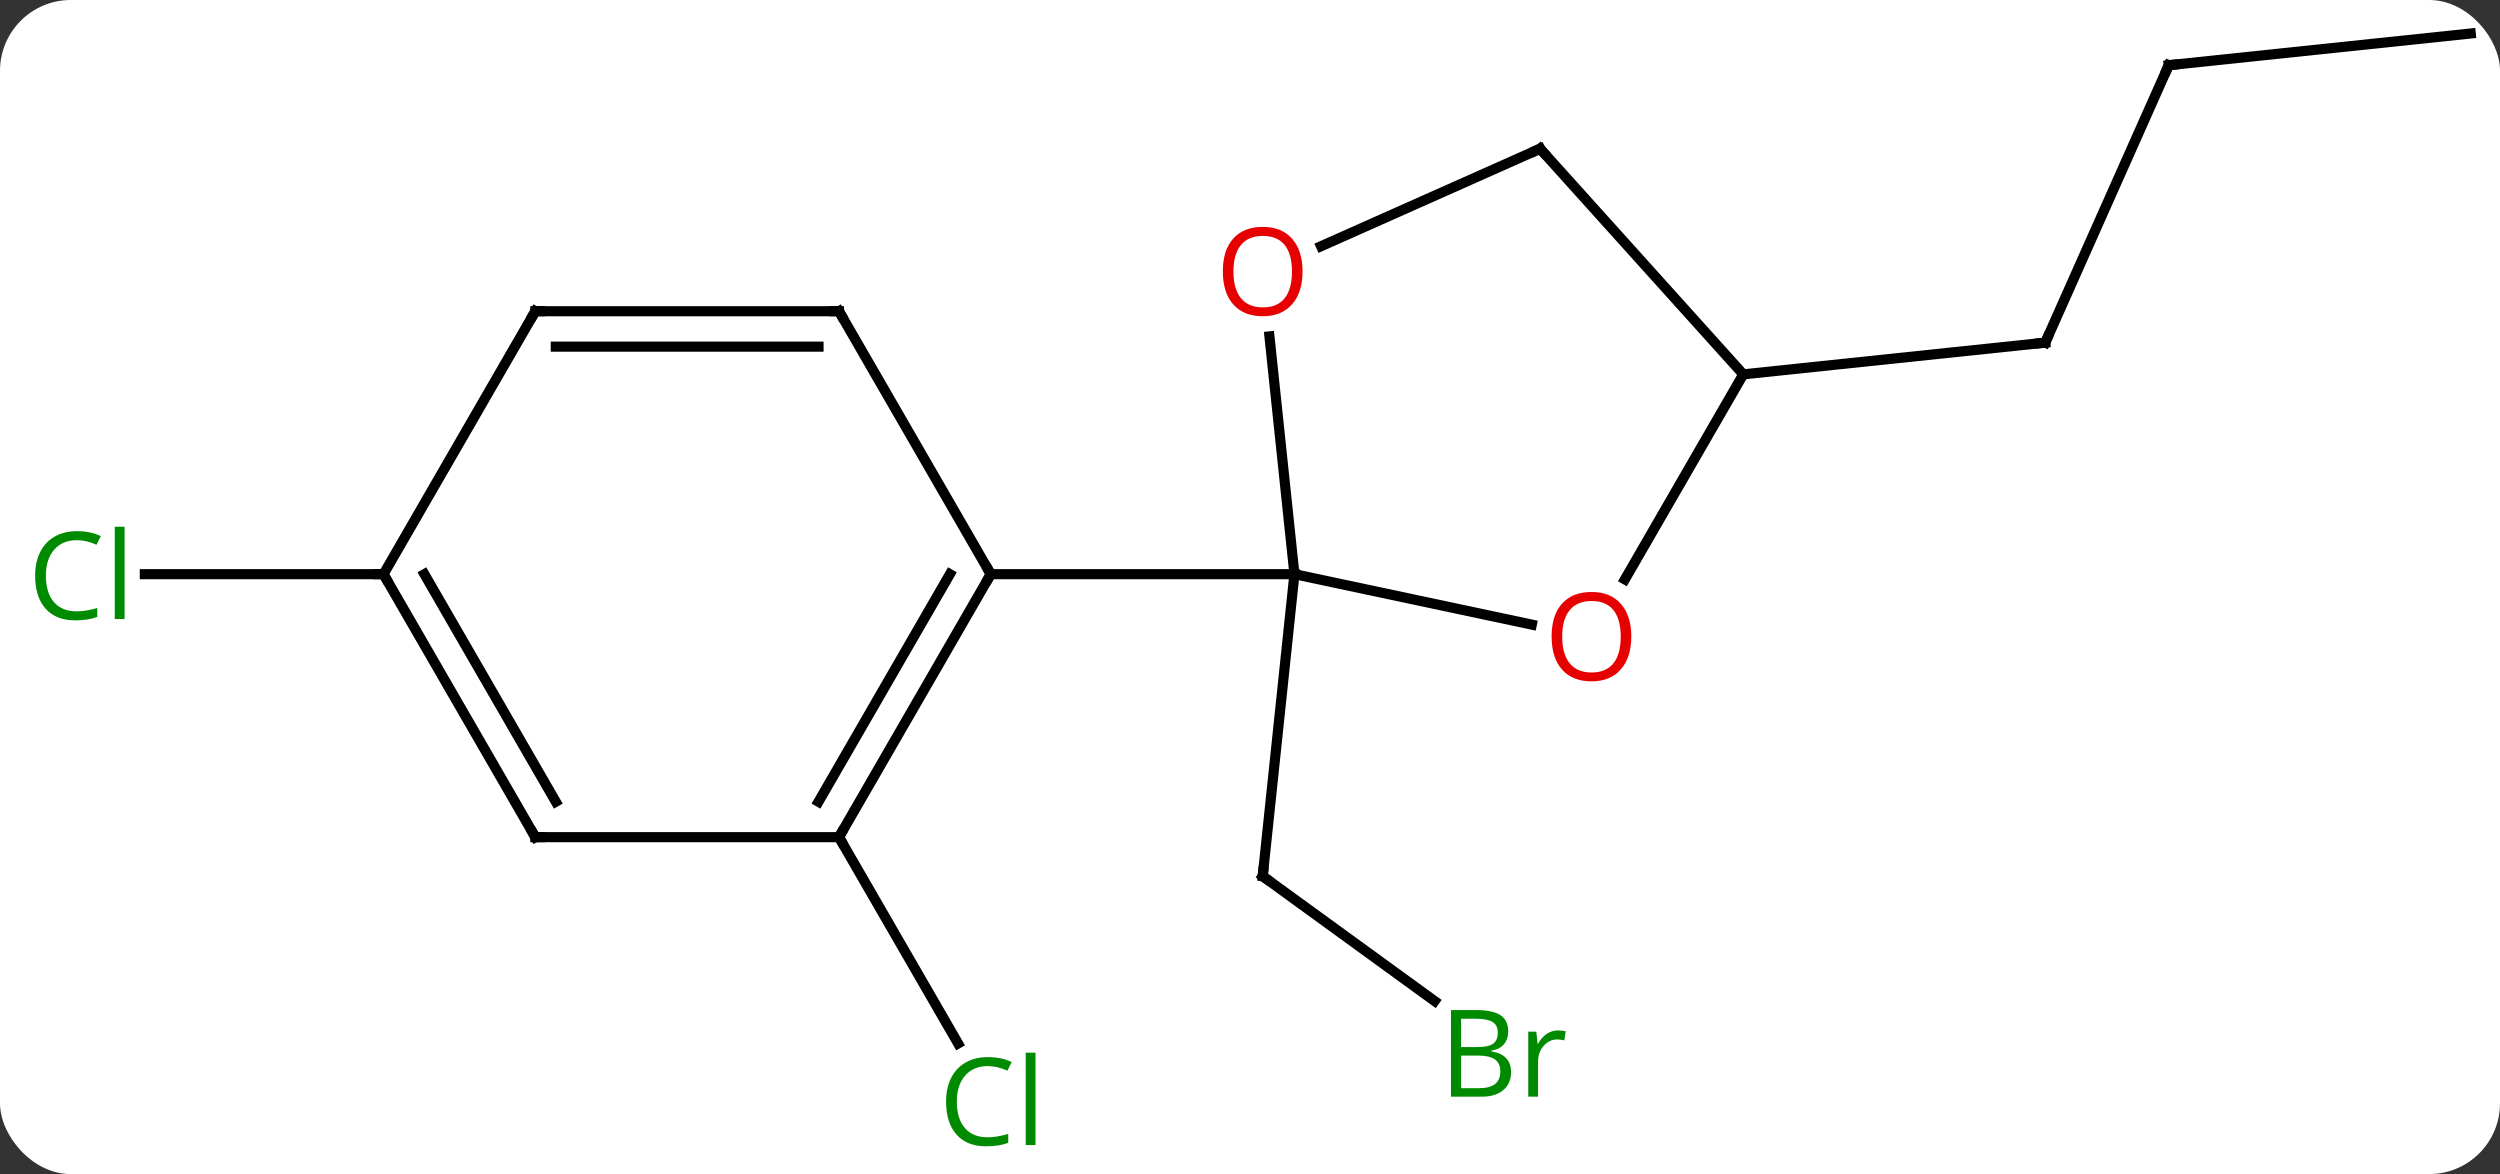 <svg width="247" viewBox="0 0 247 116" style="fill-opacity:1; color-rendering:auto; color-interpolation:auto; text-rendering:auto; stroke:black; stroke-linecap:square; stroke-miterlimit:10; shape-rendering:auto; stroke-opacity:1; fill:black; stroke-dasharray:none; font-weight:normal; stroke-width:1; font-family:'Open Sans'; font-style:normal; stroke-linejoin:miter; font-size:12; stroke-dashoffset:0; image-rendering:auto;" height="116" class="cas-substance-image" xmlns:xlink="http://www.w3.org/1999/xlink" xmlns="http://www.w3.org/2000/svg"><rect x="0" y="0" width="247" height="116" fill="#333333" stroke="none"/><svg class="cas-substance-single-component"><rect y="0" x="0" width="247" stroke="none" ry="7" rx="7" height="116" fill="white" class="cas-substance-group"/><svg y="0" x="0" width="247" viewBox="0 0 247 116" style="fill:black;" height="116" class="cas-substance-single-component-image"><svg><g><g transform="translate(126,56)" style="text-rendering:geometricPrecision; color-rendering:optimizeQuality; color-interpolation:linearRGB; stroke-linecap:butt; image-rendering:optimizeQuality;"><line y2="42.904" y1="30.567" x2="15.738" x1="-1.245" style="fill:none;"/><line y2="0.729" y1="30.567" x2="1.89" x1="-1.245" style="fill:none;"/><line y2="26.712" y1="47.096" x2="-43.11" x1="-31.341" style="fill:none;"/><line y2="-49.557" y1="-22.149" x2="88.272" x1="76.071" style="fill:none;"/><line y2="-19.014" y1="-22.149" x2="46.236" x1="76.071" style="fill:none;"/><line y2="-52.692" y1="-49.557" x2="118.11" x1="88.272" style="fill:none;"/><line y2="0.729" y1="0.729" x2="-88.11" x1="-111.692" style="fill:none;"/><line y2="5.713" y1="0.729" x2="25.342" x1="1.89" style="fill:none;"/><line y2="-22.765" y1="0.729" x2="-0.579" x1="1.89" style="fill:none;"/><line y2="0.729" y1="0.729" x2="-28.11" x1="1.89" style="fill:none;"/><line y2="-19.014" y1="1.244" x2="46.236" x1="34.539" style="fill:none;"/><line y2="-41.307" y1="-31.672" x2="26.163" x1="4.52" style="fill:none;"/><line y2="-41.307" y1="-19.014" x2="26.163" x1="46.236" style="fill:none;"/><line y2="26.712" y1="0.729" x2="-43.11" x1="-28.11" style="fill:none;"/><line y2="23.212" y1="0.729" x2="-45.131" x1="-32.151" style="fill:none;"/><line y2="-25.251" y1="0.729" x2="-43.11" x1="-28.11" style="fill:none;"/><line y2="26.712" y1="26.712" x2="-73.11" x1="-43.11" style="fill:none;"/><line y2="-25.251" y1="-25.251" x2="-73.11" x1="-43.11" style="fill:none;"/><line y2="-21.751" y1="-21.751" x2="-71.089" x1="-45.131" style="fill:none;"/><line y2="0.729" y1="26.712" x2="-88.11" x1="-73.11" style="fill:none;"/><line y2="0.729" y1="23.212" x2="-84.069" x1="-71.089" style="fill:none;"/><line y2="0.729" y1="-25.251" x2="-88.11" x1="-73.11" style="fill:none;"/><path style="fill:none; stroke-miterlimit:5;" d="M-0.841 30.861 L-1.245 30.567 L-1.193 30.07"/></g><g transform="translate(126,56)" style="stroke-linecap:butt; fill:rgb(0,138,0); text-rendering:geometricPrecision; color-rendering:optimizeQuality; image-rendering:optimizeQuality; font-family:'Open Sans'; stroke:rgb(0,138,0); color-interpolation:linearRGB; stroke-miterlimit:5;"><path style="stroke:none;" d="M17.356 43.792 L19.778 43.792 Q21.481 43.792 22.247 44.3 Q23.012 44.807 23.012 45.901 Q23.012 46.667 22.59 47.167 Q22.169 47.667 21.34 47.807 L21.34 47.87 Q23.294 48.198 23.294 49.917 Q23.294 51.057 22.52 51.706 Q21.747 52.354 20.356 52.354 L17.356 52.354 L17.356 43.792 ZM18.356 47.448 L19.997 47.448 Q21.059 47.448 21.52 47.12 Q21.981 46.792 21.981 46.011 Q21.981 45.292 21.465 44.971 Q20.95 44.651 19.825 44.651 L18.356 44.651 L18.356 47.448 ZM18.356 48.292 L18.356 51.511 L20.153 51.511 Q21.184 51.511 21.708 51.104 Q22.231 50.698 22.231 49.839 Q22.231 49.042 21.692 48.667 Q21.153 48.292 20.059 48.292 L18.356 48.292 ZM27.928 45.807 Q28.35 45.807 28.694 45.886 L28.553 46.792 Q28.163 46.698 27.85 46.698 Q27.069 46.698 26.514 47.331 Q25.96 47.964 25.96 48.901 L25.96 52.354 L24.991 52.354 L24.991 45.932 L25.788 45.932 L25.913 47.12 L25.96 47.12 Q26.303 46.495 26.811 46.151 Q27.319 45.807 27.928 45.807 Z"/><path style="stroke:none;" d="M-28.419 49.333 Q-29.825 49.333 -30.645 50.27 Q-31.465 51.208 -31.465 52.848 Q-31.465 54.52 -30.676 55.442 Q-29.887 56.364 -28.434 56.364 Q-27.528 56.364 -26.387 56.036 L-26.387 56.911 Q-27.278 57.255 -28.575 57.255 Q-30.465 57.255 -31.497 56.098 Q-32.528 54.942 -32.528 52.833 Q-32.528 51.505 -32.036 50.512 Q-31.544 49.52 -30.606 48.981 Q-29.669 48.442 -28.403 48.442 Q-27.059 48.442 -26.044 48.926 L-26.465 49.786 Q-27.45 49.333 -28.419 49.333 ZM-23.692 57.13 L-24.661 57.13 L-24.661 48.005 L-23.692 48.005 L-23.692 57.13 Z"/><path style="fill:none; stroke:black;" d="M76.274 -22.606 L76.071 -22.149 L75.574 -22.097"/><path style="fill:none; stroke:black;" d="M88.069 -49.1 L88.272 -49.557 L88.769 -49.609"/><path style="stroke:none;" d="M-118.419 -2.63 Q-119.825 -2.63 -120.645 -1.693 Q-121.466 -0.755 -121.466 0.885 Q-121.466 2.557 -120.676 3.479 Q-119.887 4.401 -118.434 4.401 Q-117.528 4.401 -116.387 4.073 L-116.387 4.948 Q-117.278 5.292 -118.575 5.292 Q-120.466 5.292 -121.497 4.135 Q-122.528 2.979 -122.528 0.87 Q-122.528 -0.459 -122.036 -1.451 Q-121.544 -2.443 -120.606 -2.982 Q-119.669 -3.521 -118.403 -3.521 Q-117.059 -3.521 -116.044 -3.037 L-116.466 -2.177 Q-117.45 -2.63 -118.419 -2.63 ZM-113.692 5.167 L-114.661 5.167 L-114.661 -3.958 L-113.692 -3.958 L-113.692 5.167 Z"/><path style="fill:rgb(230,0,0); stroke:none;" d="M35.173 6.896 Q35.173 8.958 34.134 10.138 Q33.095 11.318 31.252 11.318 Q29.361 11.318 28.33 10.153 Q27.299 8.989 27.299 6.88 Q27.299 4.786 28.33 3.638 Q29.361 2.489 31.252 2.489 Q33.111 2.489 34.142 3.661 Q35.173 4.833 35.173 6.896 ZM28.345 6.896 Q28.345 8.63 29.088 9.536 Q29.83 10.443 31.252 10.443 Q32.673 10.443 33.4 9.544 Q34.127 8.646 34.127 6.896 Q34.127 5.161 33.4 4.271 Q32.673 3.38 31.252 3.38 Q29.83 3.38 29.088 4.279 Q28.345 5.177 28.345 6.896 Z"/><path style="fill:rgb(230,0,0); stroke:none;" d="M2.692 -29.176 Q2.692 -27.114 1.653 -25.934 Q0.614 -24.754 -1.229 -24.754 Q-3.12 -24.754 -4.151 -25.919 Q-5.183 -27.083 -5.183 -29.192 Q-5.183 -31.286 -4.151 -32.434 Q-3.12 -33.583 -1.229 -33.583 Q0.63 -33.583 1.661 -32.411 Q2.692 -31.239 2.692 -29.176 ZM-4.136 -29.176 Q-4.136 -27.442 -3.393 -26.536 Q-2.651 -25.629 -1.229 -25.629 Q0.193 -25.629 0.919 -26.528 Q1.646 -27.426 1.646 -29.176 Q1.646 -30.911 0.919 -31.801 Q0.193 -32.692 -1.229 -32.692 Q-2.651 -32.692 -3.393 -31.794 Q-4.136 -30.895 -4.136 -29.176 Z"/><path style="fill:none; stroke:black;" d="M25.706 -41.104 L26.163 -41.307 L26.498 -40.935"/><path style="fill:none; stroke:black;" d="M-28.36 1.162 L-28.11 0.729 L-28.36 0.296"/><path style="fill:none; stroke:black;" d="M-42.86 26.279 L-43.11 26.712 L-42.86 27.145"/><path style="fill:none; stroke:black;" d="M-42.86 -24.818 L-43.11 -25.251 L-43.61 -25.251"/><path style="fill:none; stroke:black;" d="M-72.61 26.712 L-73.11 26.712 L-73.36 26.279"/><path style="fill:none; stroke:black;" d="M-72.61 -25.251 L-73.11 -25.251 L-73.36 -24.818"/><path style="fill:none; stroke:black;" d="M-87.86 1.162 L-88.11 0.729 L-88.61 0.729"/></g></g></svg></svg></svg></svg>